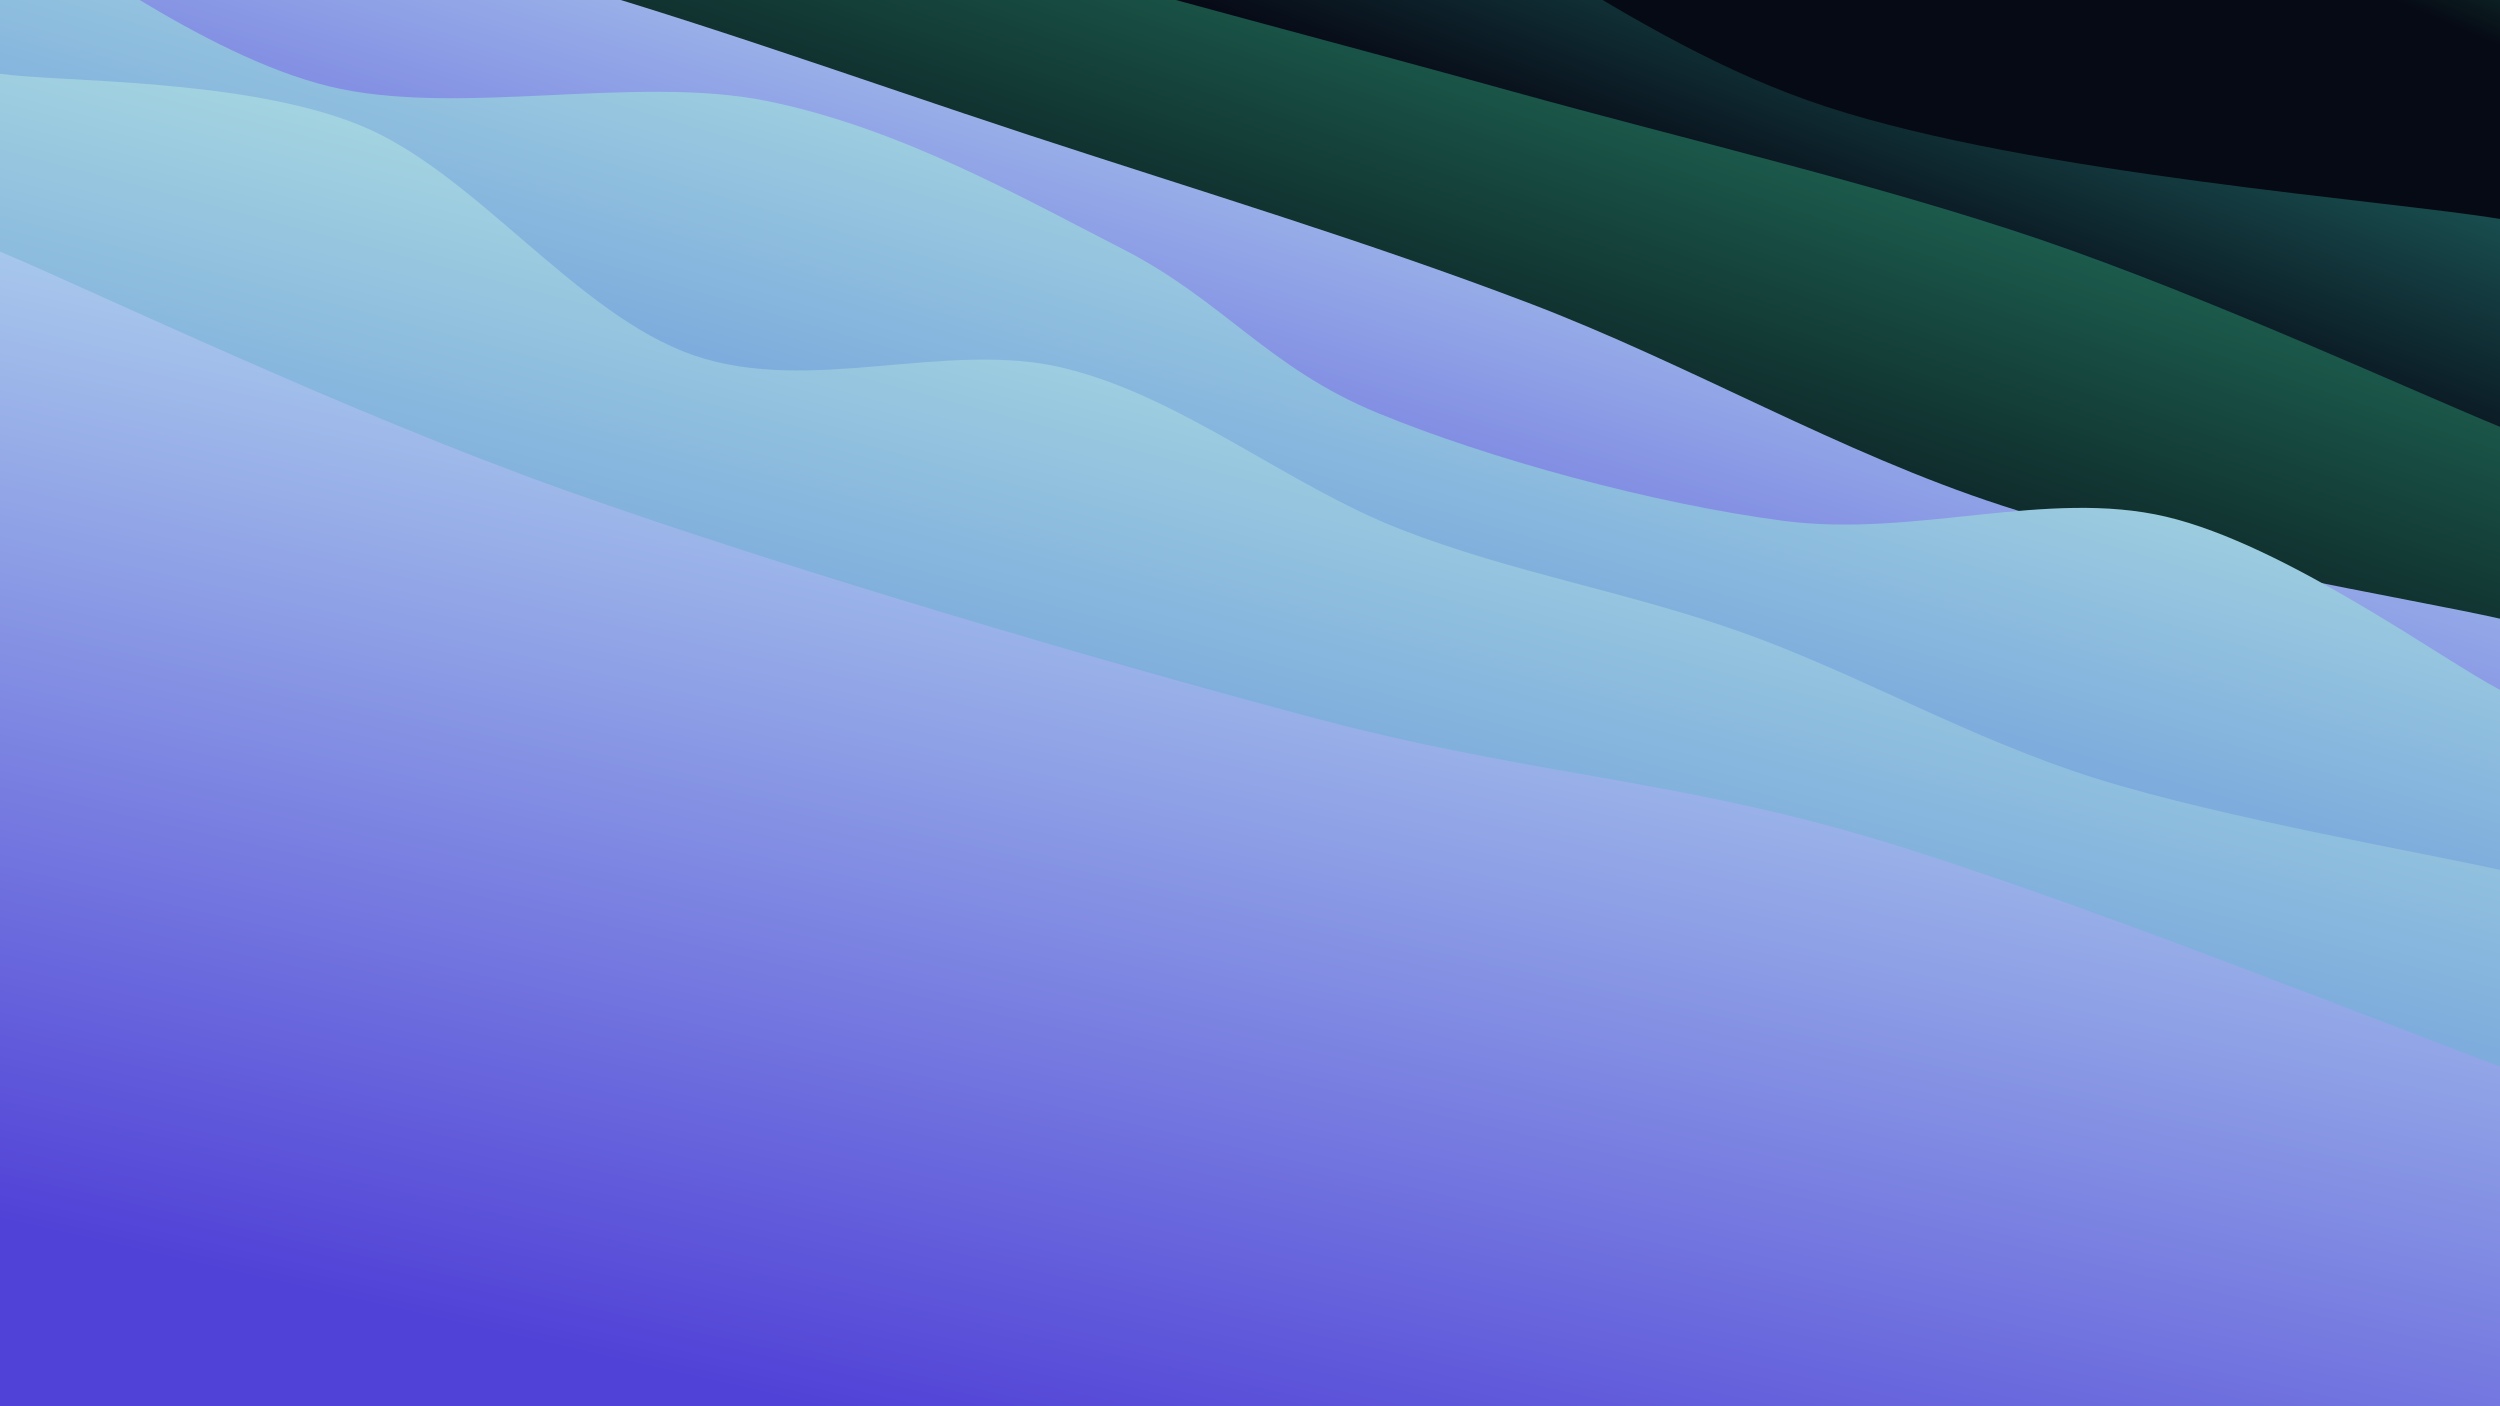 <svg class="canvas" viewBox="0 0 1920 1080" preserveAspectRatio="xMaxYMid slice" xmlns="http://www.w3.org/2000/svg" version="1.1" xmlns:xlink="http://www.w3.org/1999/xlink" xmlns:svgjs="http://svgjs.com/svgjs"><rect width="1920" height="1080" fill="hsl(198, 65%, 15%)"></rect><defs><linearGradient x1="0.5" y1="0" x2="0" y2="1" id="SvgjsLinearGradient1063"><stop stop-color="#288a6d" offset="0"></stop><stop stop-color="#060a14" offset="0.1"></stop></linearGradient><linearGradient x1="0.5" y1="0" x2="0" y2="1" id="SvgjsLinearGradient1064"><stop stop-color="#288a81" offset="0"></stop><stop stop-color="#060714" offset="0.229"></stop></linearGradient><linearGradient x1="0.5" y1="0" x2="0" y2="1" id="SvgjsLinearGradient1065"><stop stop-color="#288a6d" offset="0"></stop><stop stop-color="#060a14" offset="0.357"></stop></linearGradient><linearGradient x1="0.5" y1="0" x2="0" y2="1" id="SvgjsLinearGradient1066"><stop stop-color="#c0edf2" offset="0"></stop><stop stop-color="#5142d7" offset="0.486"></stop></linearGradient><linearGradient x1="0.5" y1="0" x2="0" y2="1" id="SvgjsLinearGradient1067"><stop stop-color="#c0f2e3" offset="0"></stop><stop stop-color="#426ed7" offset="0.614"></stop></linearGradient><linearGradient x1="0.5" y1="0" x2="0" y2="1" id="SvgjsLinearGradient1068"><stop stop-color="#c0f2e3" offset="0"></stop><stop stop-color="#426ed7" offset="0.743"></stop></linearGradient><linearGradient x1="0.5" y1="0" x2="0" y2="1" id="SvgjsLinearGradient1069"><stop stop-color="#c0edf2" offset="0"></stop><stop stop-color="#5142d7" offset="0.871"></stop></linearGradient></defs><path d="M0,-574.515C52.769,-564.472,210.254,-542.915,316.614,-514.258C422.975,-485.602,533.75,-431.511,638.162,-402.575C742.574,-373.64,832.046,-371.719,943.087,-340.647C1054.128,-309.576,1193.765,-249.976,1304.407,-216.145C1415.048,-182.314,1504.336,-167.931,1606.935,-137.659C1709.534,-107.388,1867.822,-51.706,1920,-34.515L 1920 1080 L 0 1080 Z" fill="url(#SvgjsLinearGradient1063)"></path><path d="M0,-386.113C77.371,-366.016,302.728,-306.278,464.226,-265.533C625.724,-224.788,812.48,-199.596,968.99,-141.64C1125.5,-83.684,1244.784,30.565,1403.286,82.201C1561.787,133.836,1833.881,153.844,1920,168.173L 1920 1080 L 0 1080 Z" fill="url(#SvgjsLinearGradient1064)"></path><path d="M0,-240.778C61.579,-227.446,246.457,-193.219,369.475,-160.787C492.493,-128.355,606.225,-84.653,738.108,-46.186C869.991,-7.719,1022.641,31.661,1160.774,70.016C1298.907,108.372,1440.369,140.986,1566.906,183.949C1693.444,226.912,1861.151,303.819,1920,327.793L 1920 1080 L 0 1080 Z" fill="url(#SvgjsLinearGradient1065)"></path><path d="M0,-107.705C63.579,-94.346,249.74,-62.799,381.477,-27.55C513.213,7.698,658.336,60.412,790.419,103.785C922.503,147.159,1049.481,185.28,1173.978,232.691C1298.476,280.101,1413.067,347.838,1537.404,388.248C1661.74,428.659,1856.234,460.668,1920,475.152L 1920 1080 L 0 1080 Z" fill="url(#SvgjsLinearGradient1066)"></path><path d="M0,-67.324C42.072,-45.065,154.172,42.062,252.431,66.229C350.689,90.397,487.98,56.877,589.551,77.682C691.121,98.486,783.742,151.127,861.854,191.056C939.966,230.985,973.608,282.434,1058.223,317.257C1142.837,352.08,1268.638,386.728,1369.542,399.994C1470.446,413.26,1571.903,375.217,1663.646,396.854C1755.389,418.492,1877.274,507.658,1920,529.819L 1920 1080 L 0 1080 Z" fill="url(#SvgjsLinearGradient1067)"></path><path d="M0,56.657C46.032,63.225,187.416,60.035,276.192,96.062C364.968,132.09,442.387,241.699,532.656,272.824C622.925,303.949,727.333,260.543,817.808,282.814C908.283,305.085,988.576,372.549,1075.507,406.45C1162.437,440.351,1250.306,454.306,1339.391,486.221C1428.475,518.137,1513.245,567.633,1610.014,597.944C1706.782,628.254,1868.336,656.395,1920,668.086L 1920 1080 L 0 1080 Z" fill="url(#SvgjsLinearGradient1068)"></path><path d="M0,193.196C72.615,223.849,267.885,317.513,435.688,377.111C603.492,436.709,840.491,506.562,1006.82,550.784C1173.149,595.006,1281.465,597.758,1433.662,642.445C1585.859,687.133,1838.944,789.5,1920,818.911L 1920 1080 L 0 1080 Z" fill="url(#SvgjsLinearGradient1069)"></path></svg>